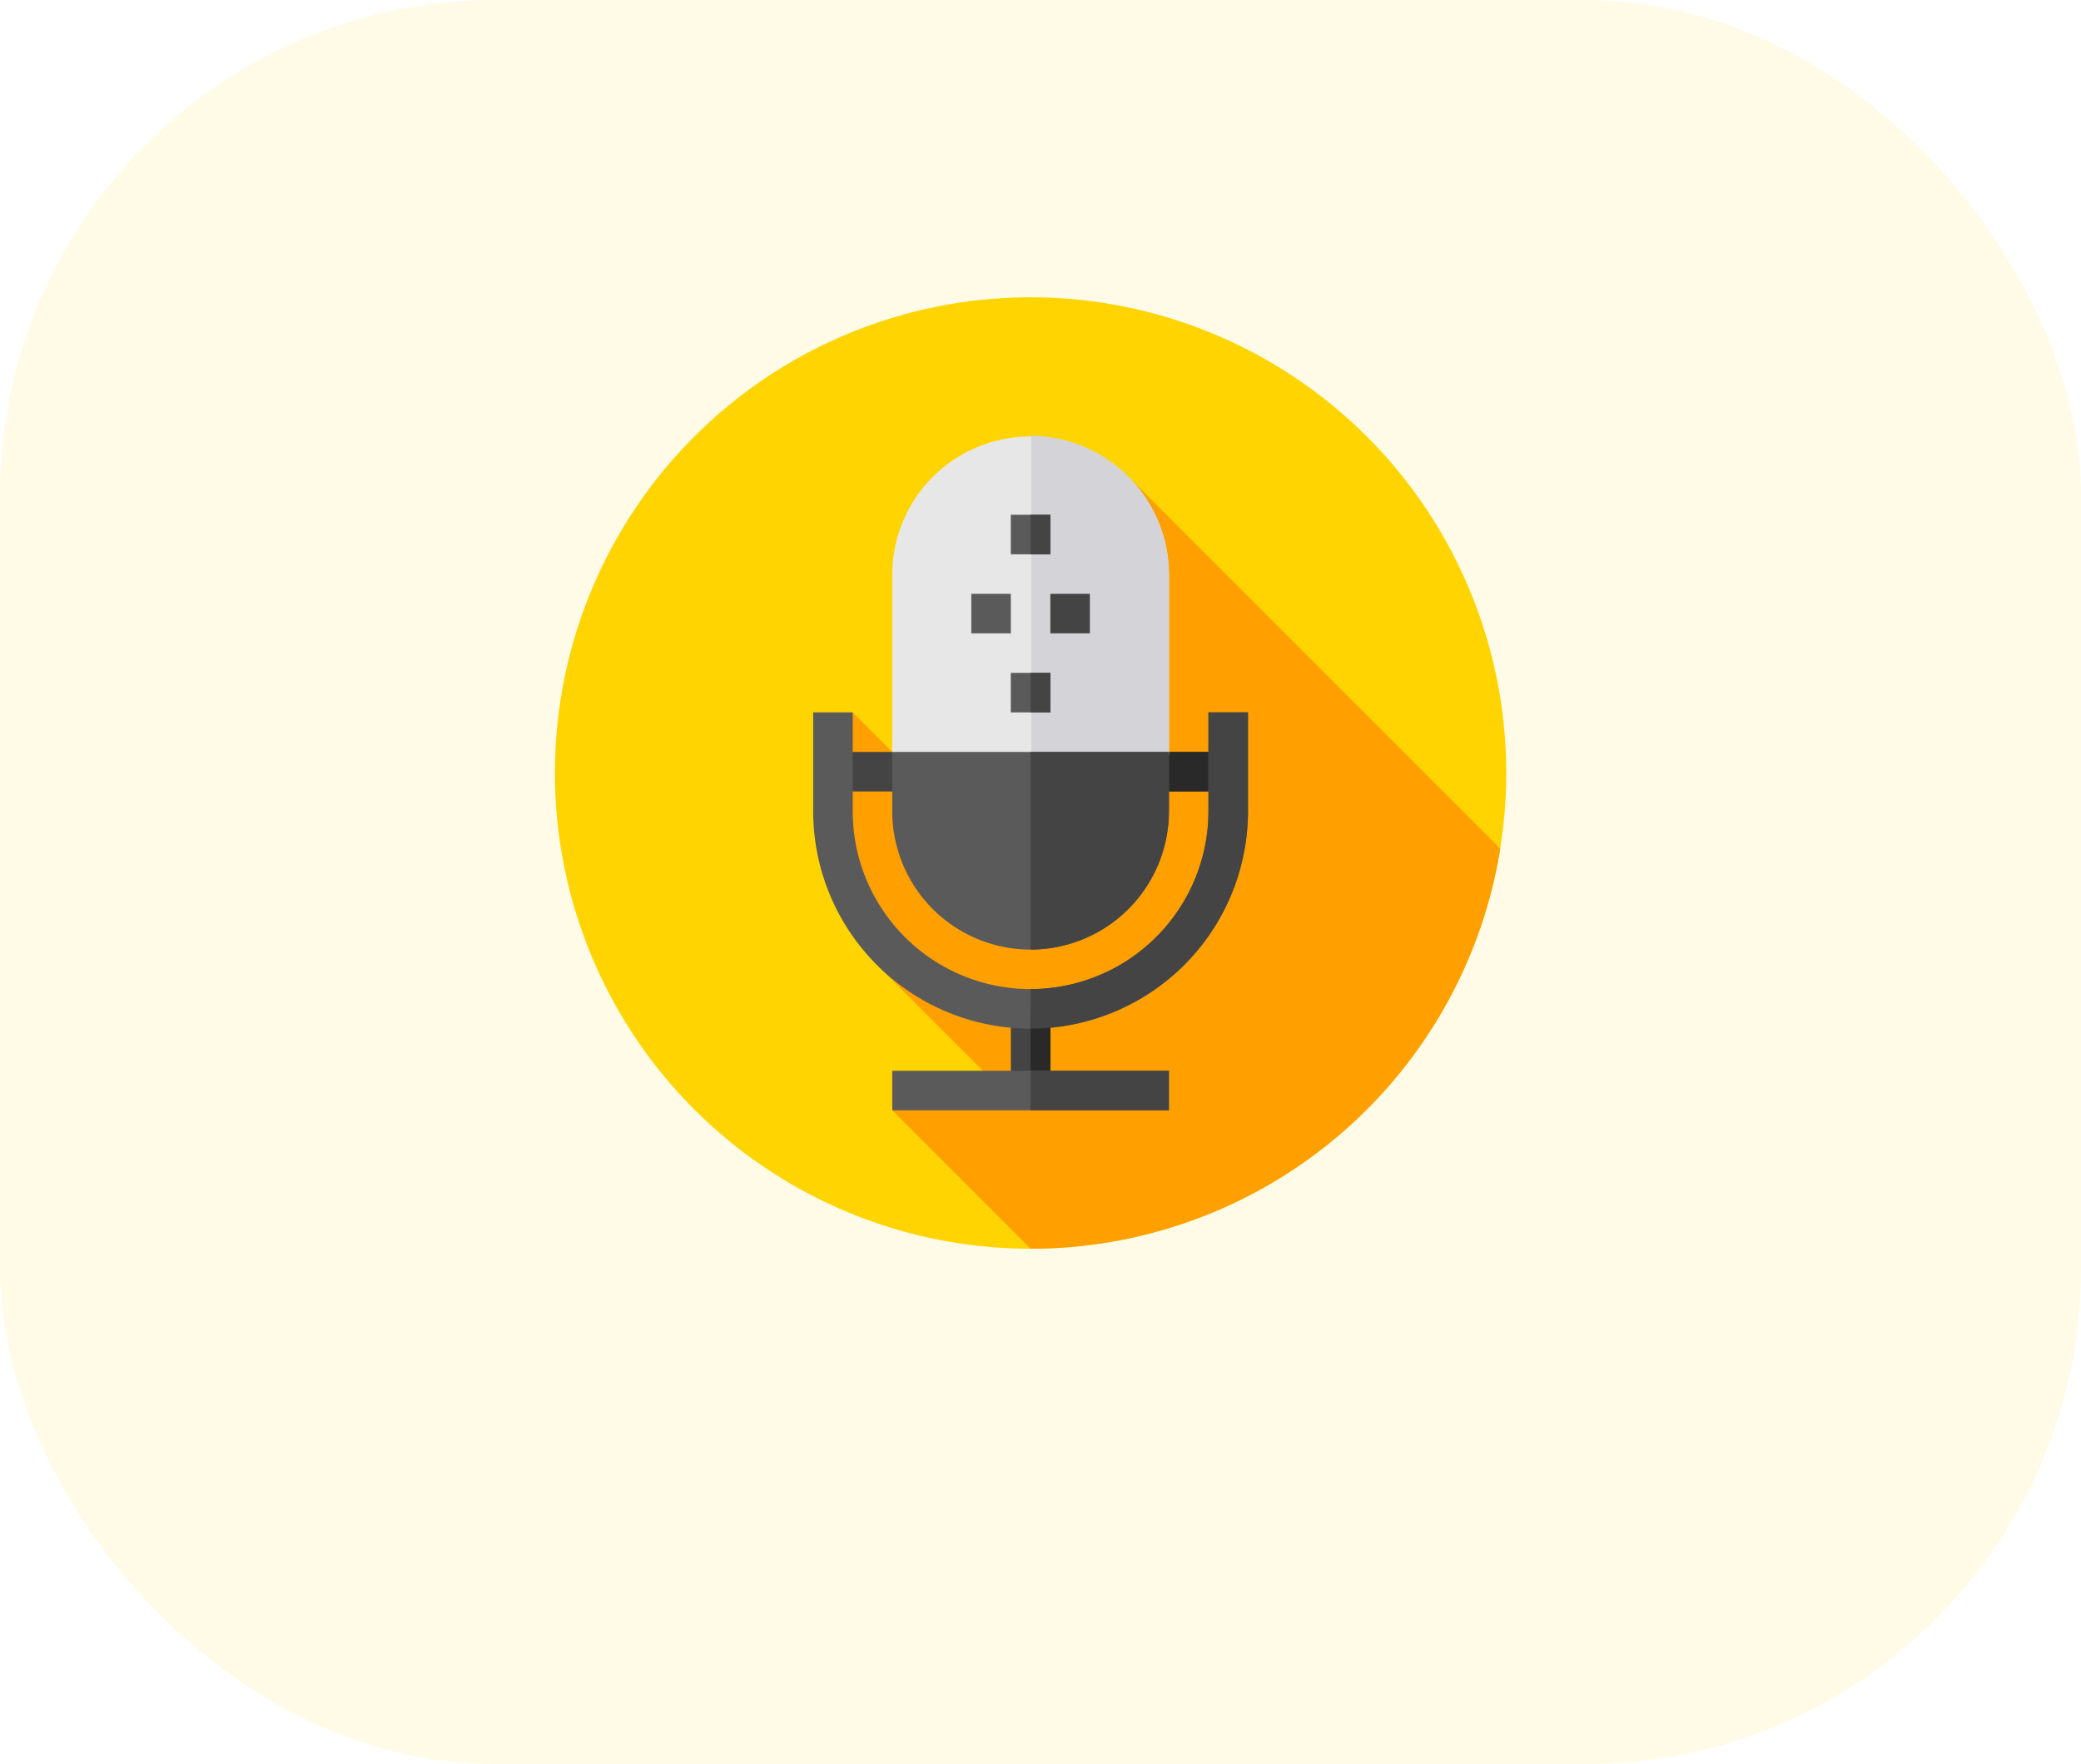 <svg xmlns="http://www.w3.org/2000/svg" width="105" height="89" viewBox="0 0 105 89">
  <rect id="background" width="105" height="89" rx="25" fill="#ffd400" opacity="0.1"/>
  <g id="Icon" transform="translate(-50 -188)">
    <path id="Vector" d="M48,24A24,24,0,1,1,24,0,24,24,0,0,1,48,24Z" transform="translate(78 203)" fill="#ffd400"/>
    <path id="Vector-2" data-name="Vector" d="M34.665,18.738,15.927,0,3.989,13.858,1.994,11.863,0,16.849l3.275,7.805,5.29,5.291L3.989,31.94l6.982,6.982A24.005,24.005,0,0,0,34.665,18.738Z" transform="translate(91.031 212.079)" fill="#ff9f00"/>
    <path id="Vector-3" data-name="Vector" d="M0,0H19.943V1.994H0Z" transform="translate(92.028 225.937)" fill="#444"/>
    <path id="Vector-4" data-name="Vector" d="M0,0H9.971V1.994H0Z" transform="translate(102 225.937)" fill="#292929"/>
    <path id="Vector-5" data-name="Vector" d="M13.96,15.955v-8.9A6.98,6.98,0,1,0,0,6.98v8.974a1,1,0,0,0,1,1H12.963A1,1,0,0,0,13.96,15.955Z" transform="translate(95.02 209.982)" fill="#e7e7e7"/>
    <path id="Vector-6" data-name="Vector" d="M5.943,16.951a1,1,0,0,0,1-1v-8.9A7.03,7.03,0,0,0,0,0V16.952H5.943Z" transform="translate(102.041 209.982)" fill="#d3d3d8"/>
    <path id="Vector-7" data-name="Vector" d="M0,0V2.991a6.98,6.98,0,1,0,13.96,0V0Z" transform="translate(95.02 225.937)" fill="#5a5a5a"/>
    <g id="Group">
      <path id="Vector-8" data-name="Vector" d="M0,0V9.972a6.988,6.988,0,0,0,6.98-6.98V0Z" transform="translate(102 225.936)" fill="#444"/>
      <path id="Vector-9" data-name="Vector" d="M0,0H1.994V1.994H0Z" transform="translate(102.997 217.959)" fill="#444"/>
    </g>
    <g id="Group-2" data-name="Group">
      <path id="Vector-10" data-name="Vector" d="M0,0H1.994V1.994H0Z" transform="translate(101.002 221.948)" fill="#5a5a5a"/>
      <path id="Vector-11" data-name="Vector" d="M0,0H1.994V1.994H0Z" transform="translate(99.008 217.959)" fill="#5a5a5a"/>
      <path id="Vector-12" data-name="Vector" d="M0,0H1.994V1.994H0Z" transform="translate(101.002 213.971)" fill="#5a5a5a"/>
    </g>
    <g id="Group-3" data-name="Group">
      <path id="Vector-13" data-name="Vector" d="M0,0H1V1.994H0Z" transform="translate(102 213.971)" fill="#444"/>
      <path id="Vector-14" data-name="Vector" d="M0,0H1V1.994H0Z" transform="translate(102 221.948)" fill="#444"/>
      <path id="Vector-15" data-name="Vector" d="M0,0H1.994V4.122H0Z" transform="translate(101.004 238.9)" fill="#444"/>
    </g>
    <path id="Vector-16" data-name="Vector" d="M21.938,0V4.986A10.969,10.969,0,0,1,0,4.986V0H1.994V4.986a8.974,8.974,0,0,0,17.949,0V0Z" transform="translate(91.031 223.942)" fill="#5a5a5a"/>
    <path id="Vector-17" data-name="Vector" d="M0,0H1V4.122H0Z" transform="translate(102 238.9)" fill="#292929"/>
    <path id="Vector-18" data-name="Vector" d="M10.969,0V4.986A10.988,10.988,0,0,1,0,15.955V13.96A8.988,8.988,0,0,0,8.974,4.986V0Z" transform="translate(102 223.942)" fill="#444"/>
    <path id="Vector-19" data-name="Vector" d="M0,0H13.96V1.994H0Z" transform="translate(95.019 242.023)" fill="#5a5a5a"/>
    <path id="Vector-20" data-name="Vector" d="M0,0H6.98V1.994H0Z" transform="translate(102 242.023)" fill="#444"/>
  </g>
</svg>
